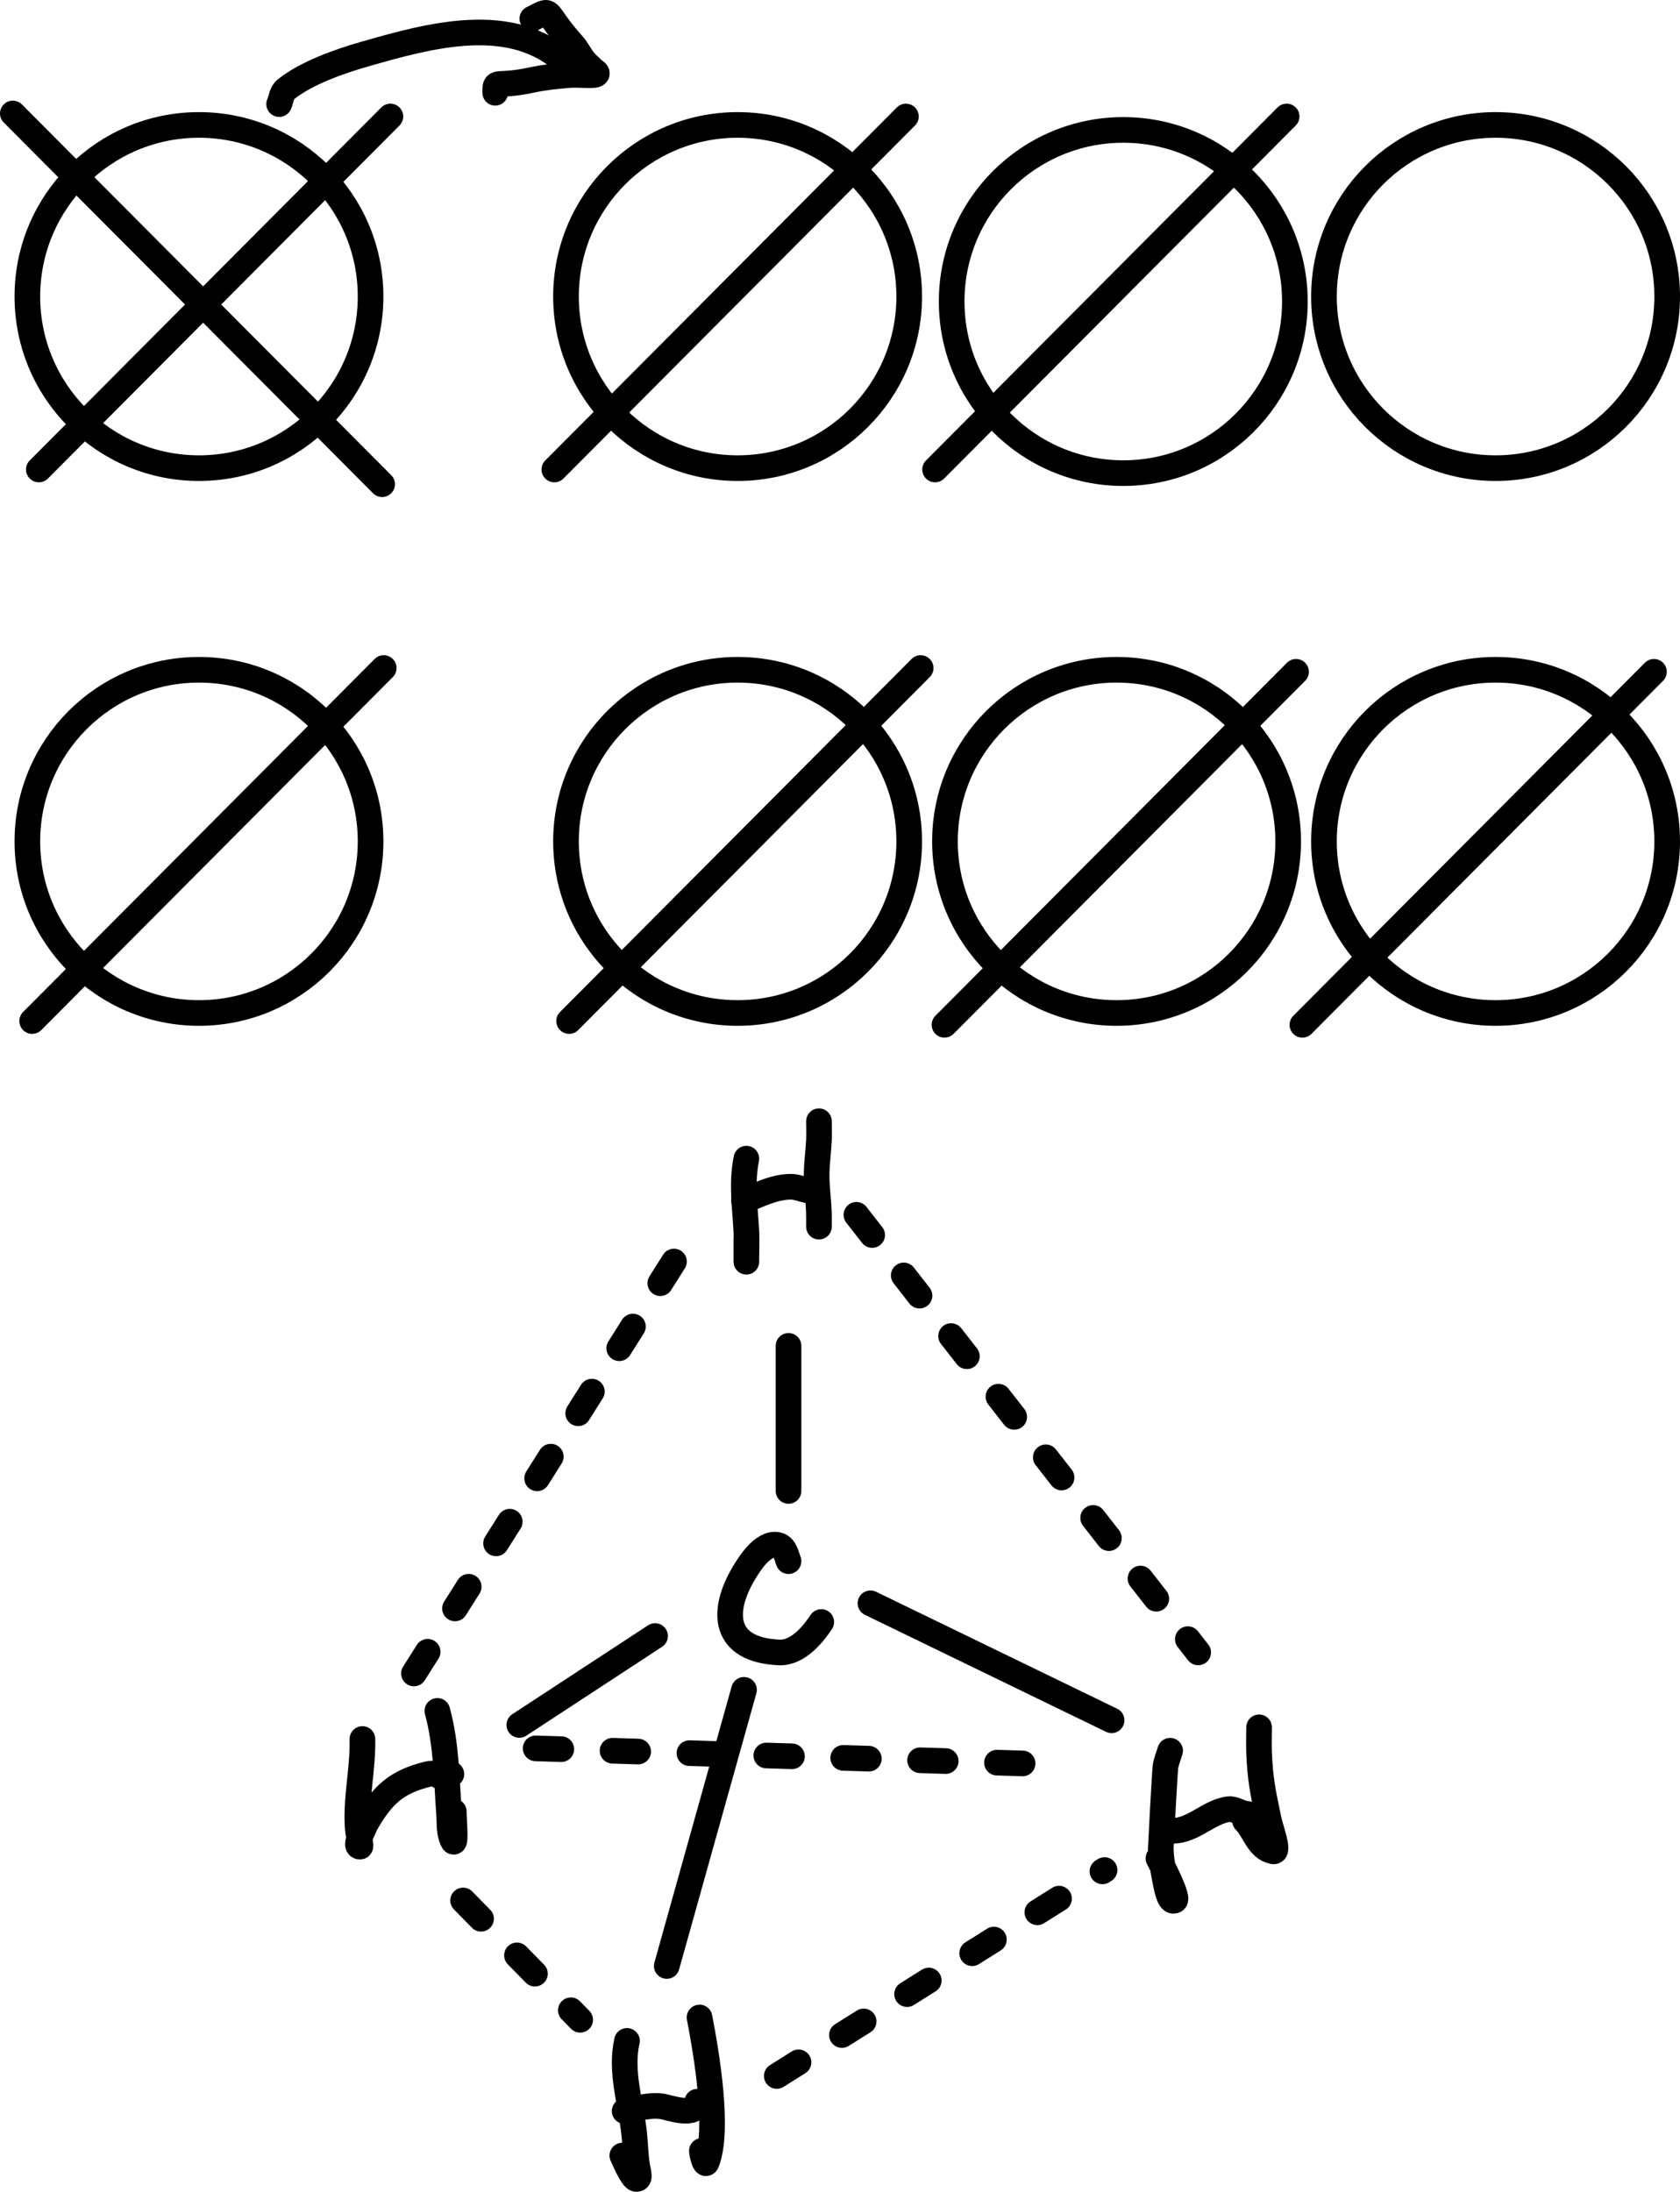 <?xml version="1.0" encoding="UTF-8" standalone="no"?>
<!-- Created with Inkscape (http://www.inkscape.org/) -->

<svg
   width="45.865mm"
   height="59.838mm"
   viewBox="0 0 45.865 59.838"
   version="1.1"
   id="svg72045"
   inkscape:version="1.2.2 (b0a8486541, 2022-12-01)"
   sodipodi:docname="6-çözüm.svg"
   xmlns:inkscape="http://www.inkscape.org/namespaces/inkscape"
   xmlns:sodipodi="http://sodipodi.sourceforge.net/DTD/sodipodi-0.dtd"
   xmlns="http://www.w3.org/2000/svg"
   xmlns:svg="http://www.w3.org/2000/svg">
  <sodipodi:namedview
     id="namedview72047"
     pagecolor="#ffffff"
     bordercolor="#000000"
     borderopacity="0.25"
     inkscape:showpageshadow="2"
     inkscape:pageopacity="0.0"
     inkscape:pagecheckerboard="0"
     inkscape:deskcolor="#d1d1d1"
     inkscape:document-units="mm"
     showgrid="false"
     showguides="true"
     inkscape:zoom="4.1374438"
     inkscape:cx="105.13738"
     inkscape:cy="168.58235"
     inkscape:window-width="1916"
     inkscape:window-height="1029"
     inkscape:window-x="0"
     inkscape:window-y="49"
     inkscape:window-maximized="1"
     inkscape:current-layer="layer1" />
  <defs
     id="defs72042" />
  <g
     inkscape:label="Layer 1"
     inkscape:groupmode="layer"
     id="layer1"
     transform="translate(48.758,-54.862)">
    <circle
       style="fill:#000000;fill-opacity:0;stroke:#000000;stroke-width:0.7;stroke-linecap:round;stroke-linejoin:round"
       id="path66199"
       cx="-43.326"
       cy="62.958"
       r="4.685" />
    <path
       style="fill:#000000;fill-opacity:0;stroke:#000000;stroke-width:0.7;stroke-linecap:round;stroke-linejoin:round"
       d="m -47.698,67.68 9.598,-9.638"
       id="path67656" />
    <path
       style="fill:#000000;fill-opacity:0;stroke:#000000;stroke-width:0.7;stroke-linecap:round;stroke-linejoin:round"
       d="m -48.408,57.96 10.082,10.122"
       id="path67664" />
    <circle
       style="fill:#000000;fill-opacity:0;stroke:#000000;stroke-width:0.7;stroke-linecap:round;stroke-linejoin:round"
       id="circle67666"
       cx="-28.621"
       cy="62.958"
       r="4.685" />
    <circle
       style="fill:#000000;fill-opacity:0;stroke:#000000;stroke-width:0.7;stroke-linecap:round;stroke-linejoin:round"
       id="circle67672"
       cx="-18.092"
       cy="63.094"
       r="4.685" />
    <circle
       style="fill:#000000;fill-opacity:0;stroke:#000000;stroke-width:0.7;stroke-linecap:round;stroke-linejoin:round"
       id="circle67678"
       cx="-7.928"
       cy="62.958"
       r="4.685" />
    <circle
       style="fill:#000000;fill-opacity:0;stroke:#000000;stroke-width:0.7;stroke-linecap:round;stroke-linejoin:round"
       id="circle67724"
       cx="-43.326"
       cy="77.833"
       r="4.685" />
    <path
       style="fill:#000000;fill-opacity:0;stroke:#000000;stroke-width:0.7;stroke-linecap:round;stroke-linejoin:round"
       d="m -47.88,82.738 9.598,-9.638"
       id="path67726" />
    <circle
       style="fill:#000000;fill-opacity:0;stroke:#000000;stroke-width:0.7;stroke-linecap:round;stroke-linejoin:round"
       id="circle67730"
       cx="-28.621"
       cy="77.833"
       r="4.685" />
    <path
       style="fill:#000000;fill-opacity:0;stroke:#000000;stroke-width:0.7;stroke-linecap:round;stroke-linejoin:round"
       d="m -33.221,82.738 9.598,-9.638"
       id="path67732" />
    <circle
       style="fill:#000000;fill-opacity:0;stroke:#000000;stroke-width:0.7;stroke-linecap:round;stroke-linejoin:round"
       id="circle67736"
       cx="-18.275"
       cy="77.833"
       r="4.685" />
    <circle
       style="fill:#000000;fill-opacity:0;stroke:#000000;stroke-width:0.7;stroke-linecap:round;stroke-linejoin:round"
       id="circle67742"
       cx="-7.928"
       cy="77.833"
       r="4.685" />
    <path
       style="fill:#000000;fill-opacity:0;stroke:#000000;stroke-width:0.7;stroke-linecap:round;stroke-linejoin:round"
       d="m -41.137,57.704 c 0.059,-0.132 0.064,-0.305 0.176,-0.396 0.555,-0.452 1.489,-0.777 2.157,-0.968 1.734,-0.495 4.071,-1.168 5.547,0.308"
       id="path67754" />
    <path
       style="fill:#000000;fill-opacity:0;stroke:#000000;stroke-width:0.7;stroke-linecap:round;stroke-linejoin:round"
       d="m -34.225,55.371 c 0.601,-0.3 0.259,-0.234 1.101,0.704 0.12,0.133 0.195,0.301 0.308,0.44 0.079,0.097 0.176,0.176 0.264,0.264 0.029,0.029 0.088,0.046 0.088,0.088 0,0.092 -0.46,0.021 -0.748,0.044 -0.339,0.027 -0.68,0.06 -1.013,0.132 -1.027,0.223 -1.013,-0.041 -1.013,0.352"
       id="path67756" />
    <path
       style="fill:#000000;fill-opacity:0;stroke:#000000;stroke-width:0.7;stroke-linecap:round;stroke-linejoin:round"
       d="m -33.624,67.68 9.598,-9.638"
       id="path71848" />
    <path
       style="fill:#000000;fill-opacity:0;stroke:#000000;stroke-width:0.7;stroke-linecap:round;stroke-linejoin:round"
       d="m -22.973,82.841 9.598,-9.638"
       id="path71850" />
    <path
       style="fill:#000000;fill-opacity:0;stroke:#000000;stroke-width:0.7;stroke-linecap:round;stroke-linejoin:round"
       d="m -23.23,67.68 9.598,-9.638"
       id="path72691" />
    <path
       style="fill:#000000;fill-opacity:0;stroke:#000000;stroke-width:0.7;stroke-linecap:round;stroke-linejoin:round"
       d="m -13.202,82.841 9.598,-9.638"
       id="path72693" />
    <path
       style="fill:#000000;fill-opacity:0;stroke:#000000;stroke-width:0.7;stroke-linecap:round;stroke-linejoin:round"
       d="m -38.864,102.339 c 0.02,0.811 -0.186,1.615 -0.128,2.428 0.016,0.221 0.11,0.511 0.064,0.511 -0.186,0 0.128,-0.513 0.128,-0.575 0.482,-0.857 0.868,-1.191 1.726,-1.406 0.321,-0.08 0.376,0.263 0.639,0"
       id="path72713" />
    <path
       style="fill:#000000;fill-opacity:0;stroke:#000000;stroke-width:0.7;stroke-linecap:round;stroke-linejoin:round"
       d="m -36.818,101.572 c 0.252,0.922 0.25,1.867 0.32,2.811 0.016,0.213 -0.004,0.436 0.064,0.639 0.151,0.453 0.064,-0.473 0.064,-0.703"
       id="path72715" />
    <path
       style="fill:#000000;fill-opacity:0;stroke:#000000;stroke-width:0.7;stroke-linecap:round;stroke-linejoin:round"
       d="m -31.641,110.581 c -0.188,0.823 0.097,1.671 0.192,2.492 0.029,0.255 0.036,0.512 0.064,0.767 0.036,0.32 0.132,0.511 0,0.511 -0.112,0 -0.341,-0.555 -0.383,-0.639"
       id="path72717" />
    <path
       style="fill:#000000;fill-opacity:0;stroke:#000000;stroke-width:0.7;stroke-linecap:round;stroke-linejoin:round"
       d="m -31.705,112.497 c 0.339,-0.068 0.672,-0.178 1.023,-0.128 0.192,0.028 0.959,0.319 0.959,-0.128"
       id="path72719" />
    <path
       style="fill:#000000;fill-opacity:0;stroke:#000000;stroke-width:0.7;stroke-linecap:round;stroke-linejoin:round"
       d="m -29.66,109.942 c 0.179,0.925 0.55,3.066 0.192,3.961 -0.042,0.104 -0.128,-0.238 -0.128,-0.319"
       id="path72721" />
    <path
       style="fill:#000000;fill-opacity:0;stroke:#000000;stroke-width:0.7;stroke-linecap:round;stroke-linejoin:round"
       d="m -16.813,102.659 c -0.043,0.149 -0.108,0.293 -0.128,0.447 -0.019,0.148 -0.129,2.199 -0.128,2.236 0.009,0.301 0.071,0.599 0.128,0.894 0.063,0.329 0.133,0.572 0.256,0.511 0.127,-0.064 -0.44,-1.135 -0.447,-1.15"
       id="path72723" />
    <path
       style="fill:#000000;fill-opacity:0;stroke:#000000;stroke-width:0.7;stroke-linecap:round;stroke-linejoin:round"
       d="m -16.877,104.831 c 0.613,0.11 1.1,-0.513 1.662,-0.575 0.174,-0.019 0.338,0.128 0.511,0.128"
       id="path72725" />
    <path
       style="fill:#000000;fill-opacity:0;stroke:#000000;stroke-width:0.7;stroke-linecap:round;stroke-linejoin:round"
       d="m -14.384,102.02 c 0,0.234 -0.01,0.469 0,0.703 0.032,0.729 0.099,1.033 0.256,1.789 0.059,0.287 0.31,0.931 0.128,0.894 -0.416,-0.083 -0.497,-0.561 -0.767,-0.831"
       id="path72727" />
    <path
       style="fill:#000000;fill-opacity:0;stroke:#000000;stroke-width:0.7;stroke-linecap:round;stroke-linejoin:round"
       d="m -28.382,86.495 c -0.136,0.665 -0.037,1.317 0,1.981 0.014,0.255 0,0.511 0,0.767 0,0.021 0,0.085 0,0.064 0,-0.213 0,-0.426 0,-0.639"
       id="path72729" />
    <path
       style="fill:#000000;fill-opacity:0;stroke:#000000;stroke-width:0.7;stroke-linecap:round;stroke-linejoin:round"
       d="m -28.446,87.645 c 0.397,-0.162 0.835,-0.383 1.278,-0.383 0.269,0 0.47,0.181 0.703,0.064"
       id="path72731" />
    <path
       style="fill:#000000;fill-opacity:0;stroke:#000000;stroke-width:0.7;stroke-linecap:round;stroke-linejoin:round"
       d="m -26.4,85.473 c 0,0.17 0.007,0.341 0,0.511 -0.014,0.32 -0.064,0.638 -0.064,0.958 0,0.4 0.064,0.75 0.064,1.15 0,0.175 0,0.366 0,0.192"
       id="path72733" />
    <path
       style="fill:#000000;fill-opacity:0;stroke:#000000;stroke-width:0.7;stroke-linecap:round;stroke-linejoin:round;stroke-dasharray:0.7, 1.4;stroke-dashoffset:0"
       d="M -37.457,100.55 -29.916,88.603"
       id="path72735" />
    <path
       style="fill:#000000;fill-opacity:0;stroke:#000000;stroke-width:0.7;stroke-linecap:round;stroke-linejoin:round;stroke-dasharray:0.7, 1.4;stroke-dashoffset:0"
       d="m -36.115,106.747 3.196,3.258"
       id="path72741" />
    <path
       style="fill:#000000;fill-opacity:0;stroke:#000000;stroke-width:0.7;stroke-linecap:round;stroke-linejoin:round;stroke-dasharray:0.7, 1.4;stroke-dashoffset:0"
       d="m -27.551,111.539 8.948,-5.622"
       id="path72743" />
    <path
       style="fill:#000000;fill-opacity:0;stroke:#000000;stroke-width:0.7;stroke-linecap:round;stroke-linejoin:round;stroke-dasharray:0.7, 1.4;stroke-dashoffset:0"
       d="m -25.378,88.028 9.331,11.947"
       id="path72747" />
    <path
       style="fill:#000000;fill-opacity:0;stroke:#000000;stroke-width:0.7;stroke-linecap:round;stroke-linejoin:round;stroke-dasharray:0.7, 1.4;stroke-dashoffset:0"
       d="m -34.134,102.595 14.445,0.447"
       id="path72796" />
    <path
       style="fill:#000000;fill-opacity:0;stroke:#000000;stroke-width:0.7;stroke-linecap:round;stroke-linejoin:round;stroke-dasharray:none;stroke-dashoffset:0"
       d="m -27.231,97.484 c -0.061,-0.153 -0.096,-0.415 -0.32,-0.447 -0.389,-0.056 -0.747,0.52 -0.895,0.767 -0.636,1.06 -0.57,2.106 0.959,2.172 0.5,0.022 0.915,-0.477 1.15,-0.831"
       id="path73161" />
    <path
       style="fill:#000000;fill-opacity:0;stroke:#000000;stroke-width:0.7;stroke-linecap:round;stroke-linejoin:round;stroke-dasharray:none;stroke-dashoffset:0"
       d="m -34.581,101.956 3.707,-2.428"
       id="path73165" />
    <path
       style="fill:#000000;fill-opacity:0;stroke:#000000;stroke-width:0.7;stroke-linecap:round;stroke-linejoin:round;stroke-dasharray:none;stroke-dashoffset:0"
       d="m -28.446,100.997 -2.109,7.539"
       id="path73167" />
    <path
       style="fill:#000000;fill-opacity:0;stroke:#000000;stroke-width:0.7;stroke-linecap:round;stroke-linejoin:round;stroke-dasharray:none;stroke-dashoffset:0"
       d="m -24.994,98.634 6.583,3.194"
       id="path73179" />
    <path
       style="fill:#000000;fill-opacity:0;stroke:#000000;stroke-width:0.7;stroke-linecap:round;stroke-linejoin:round;stroke-dasharray:none;stroke-dashoffset:0"
       d="m -27.231,91.606 v 3.961"
       id="path73181" />
  </g>
</svg>
